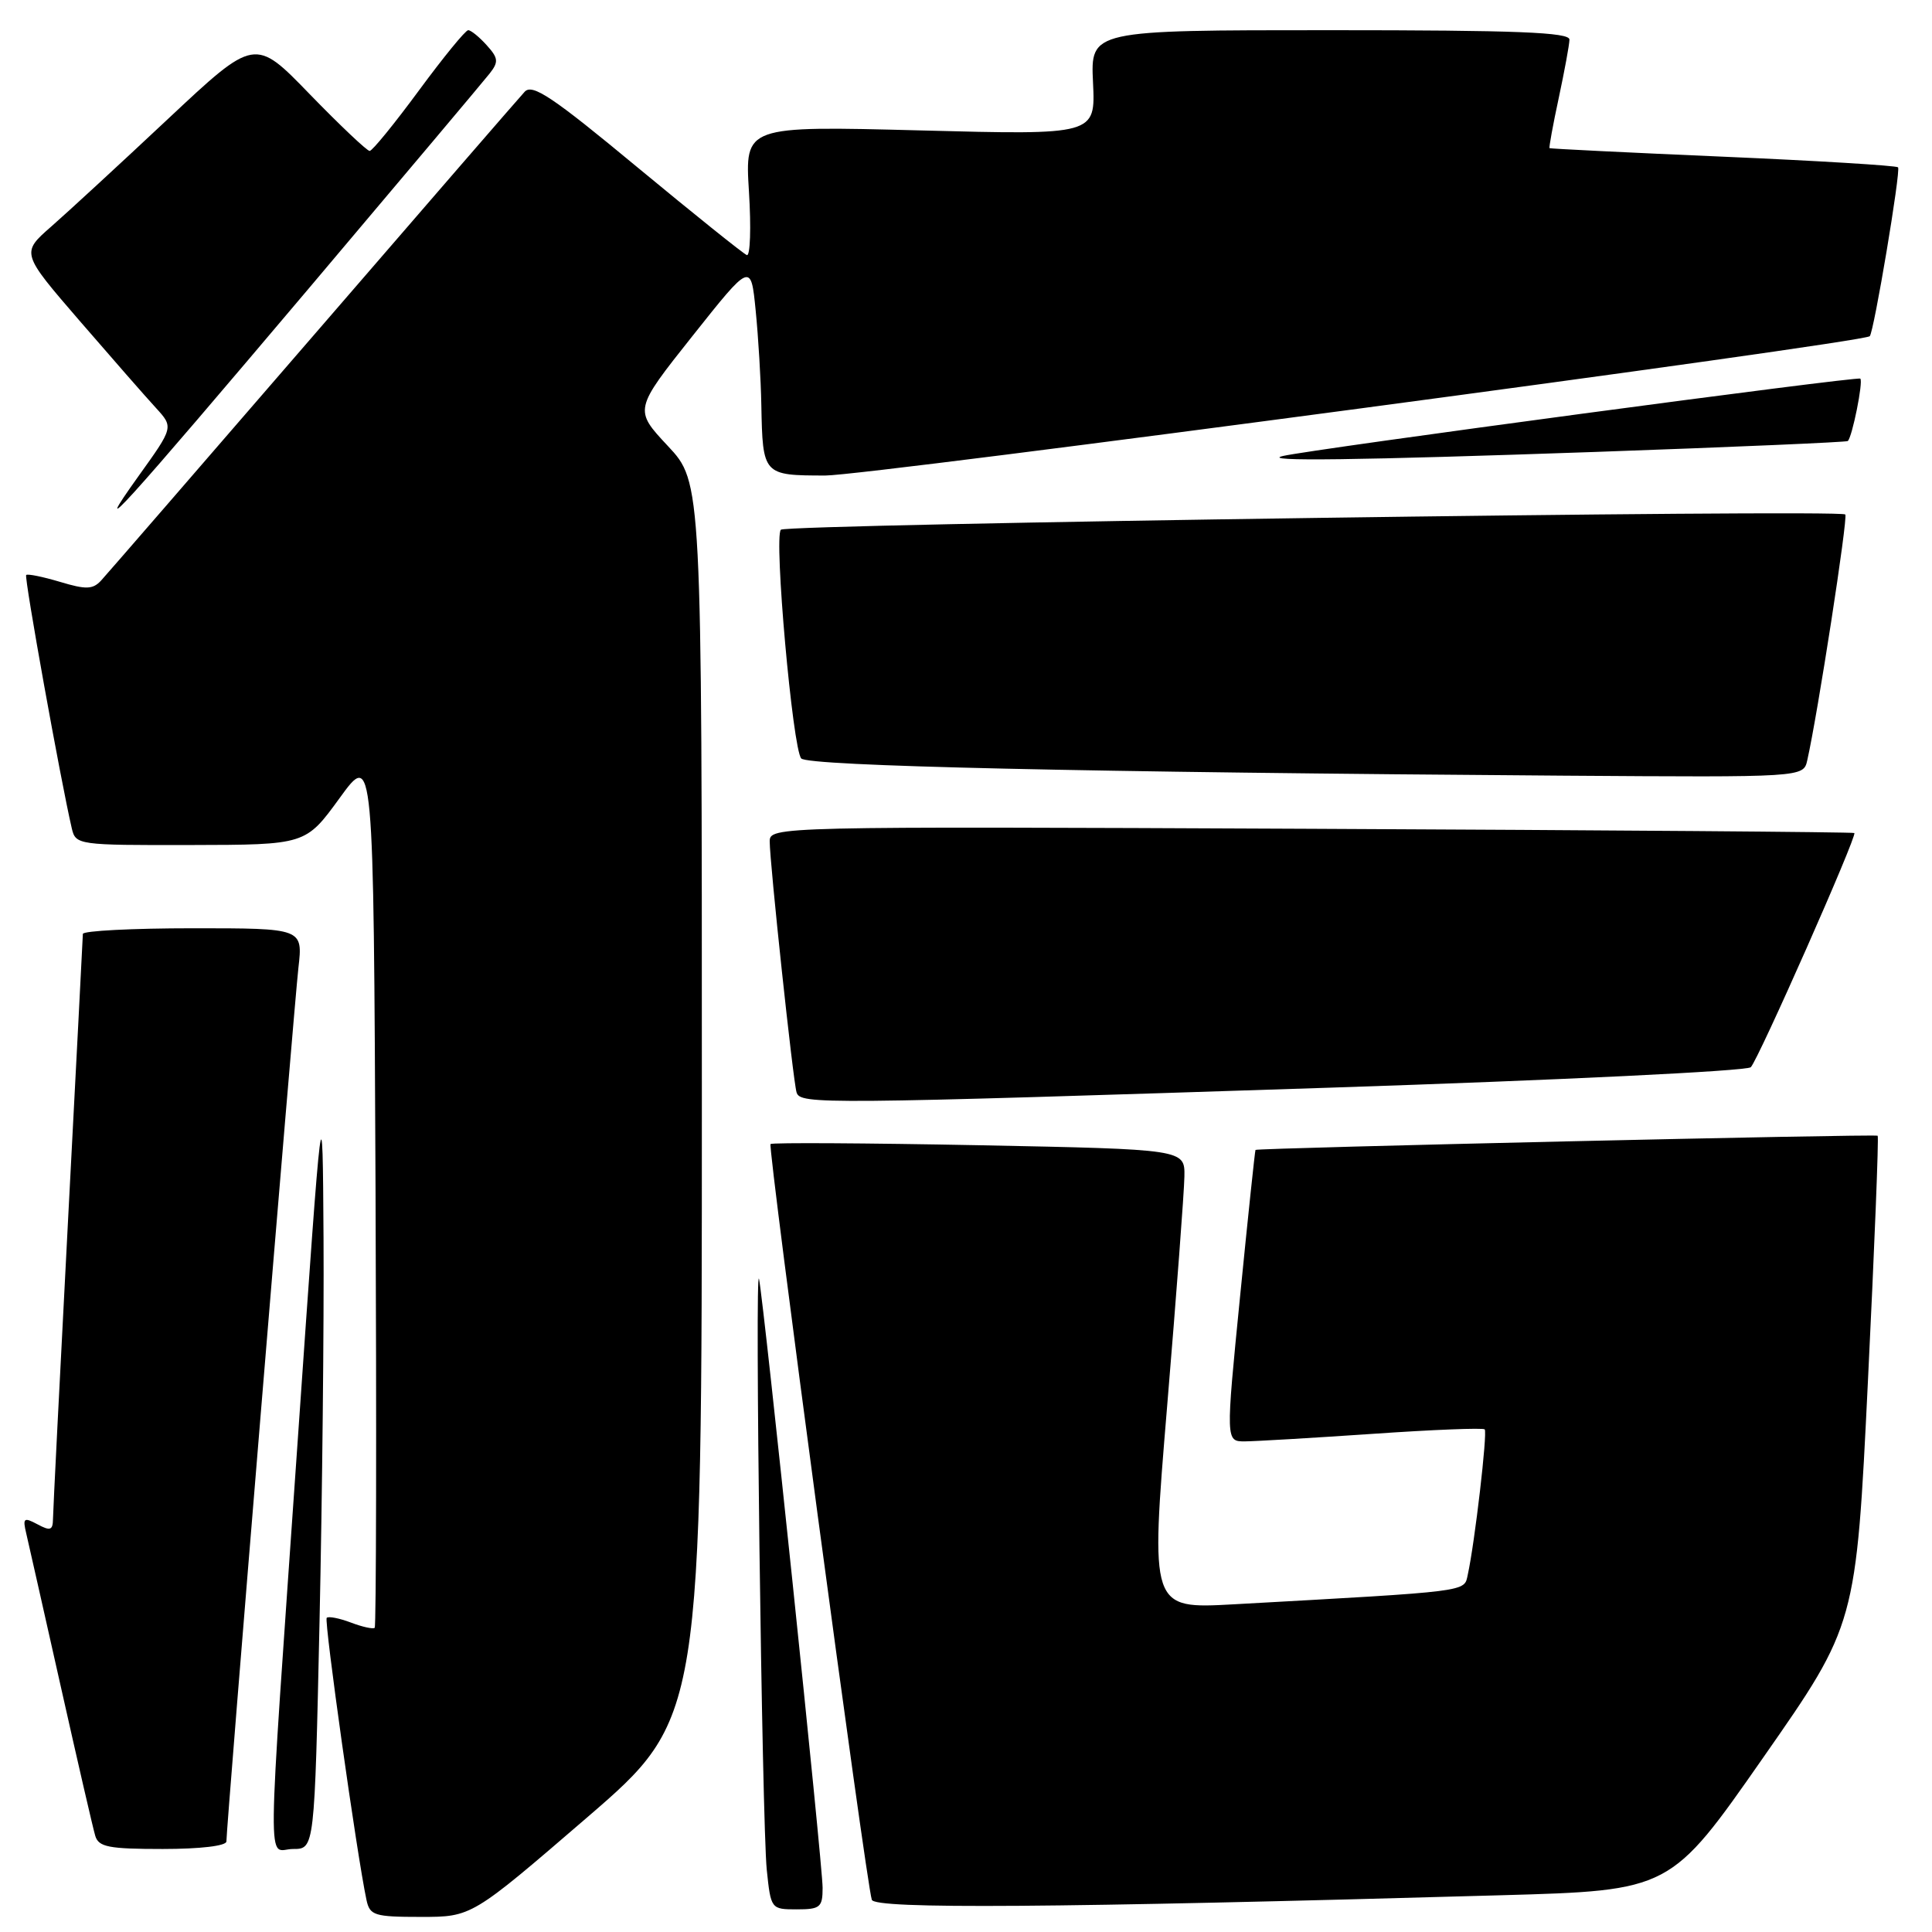 <?xml version="1.0" encoding="UTF-8" standalone="no"?>
<!DOCTYPE svg PUBLIC "-//W3C//DTD SVG 1.1//EN" "http://www.w3.org/Graphics/SVG/1.1/DTD/svg11.dtd" >
<svg xmlns="http://www.w3.org/2000/svg" xmlns:xlink="http://www.w3.org/1999/xlink" version="1.1" viewBox="0 0 256 256">
 <g >
 <path fill="currentColor"
d=" M 77.75 240.86 C 93.00 227.71 93.00 227.71 93.00 145.81 C 93.00 63.91 93.00 63.91 88.50 59.10 C 84.00 54.29 84.00 54.29 91.75 44.53 C 99.50 34.77 99.50 34.77 100.13 41.14 C 100.48 44.64 100.82 50.28 100.88 53.67 C 101.06 62.96 101.10 63.00 109.36 63.01 C 114.95 63.02 246.73 45.44 247.75 44.55 C 248.29 44.08 251.90 22.56 251.50 22.17 C 251.27 21.94 240.82 21.30 228.29 20.76 C 215.76 20.22 205.42 19.71 205.32 19.63 C 205.23 19.55 205.77 16.56 206.54 12.99 C 207.30 9.42 207.95 5.94 207.96 5.25 C 207.99 4.28 201.00 4.00 176.25 4.00 C 144.50 4.00 144.50 4.00 144.83 10.94 C 145.16 17.89 145.16 17.89 121.93 17.28 C 98.70 16.68 98.70 16.68 99.24 25.39 C 99.54 30.18 99.41 33.96 98.96 33.80 C 98.51 33.63 91.98 28.39 84.45 22.16 C 73.20 12.83 70.54 11.05 69.52 12.16 C 68.84 12.89 56.23 27.45 41.50 44.50 C 26.76 61.55 14.12 76.14 13.40 76.92 C 12.30 78.11 11.40 78.14 7.95 77.10 C 5.67 76.42 3.66 76.01 3.47 76.19 C 3.18 76.48 8.04 103.44 9.51 109.75 C 10.03 111.96 10.29 112.00 25.27 111.97 C 40.50 111.94 40.50 111.94 45.00 105.75 C 49.50 99.55 49.50 99.55 49.76 157.43 C 49.90 189.27 49.85 215.48 49.65 215.69 C 49.44 215.89 48.03 215.58 46.50 215.00 C 44.97 214.42 43.53 214.14 43.29 214.37 C 42.92 214.75 47.29 245.80 48.56 251.75 C 49.00 253.81 49.60 254.00 55.77 254.00 C 62.50 254.00 62.50 254.00 77.75 240.86 Z  M 109.00 250.14 C 109.00 247.06 101.25 172.80 100.58 169.50 C 99.99 166.57 100.97 241.57 101.60 247.75 C 102.14 252.96 102.17 253.00 105.57 253.00 C 108.68 253.00 109.00 252.73 109.00 250.14 Z  M 198.92 251.13 C 221.35 250.50 221.35 250.50 233.64 232.88 C 245.94 215.26 245.94 215.26 247.51 183.01 C 248.38 165.27 248.96 150.64 248.80 150.49 C 248.52 150.24 166.65 152.11 166.36 152.37 C 166.29 152.44 165.37 161.16 164.32 171.75 C 162.41 191.00 162.41 191.00 164.96 190.99 C 166.36 190.98 173.99 190.53 181.92 189.99 C 189.85 189.44 196.51 189.18 196.73 189.40 C 197.12 189.78 195.41 204.47 194.49 208.64 C 193.98 210.96 195.12 210.82 163.46 212.58 C 152.42 213.19 152.42 213.19 154.65 186.35 C 155.88 171.58 156.91 157.88 156.94 155.89 C 157.00 152.29 157.00 152.29 129.75 151.75 C 114.76 151.46 102.32 151.39 102.10 151.59 C 101.70 151.97 114.75 249.42 115.52 251.73 C 115.93 252.98 139.57 252.81 198.92 251.13 Z  M 30.00 244.00 C 30.00 242.01 38.96 133.37 39.54 128.25 C 40.14 123.00 40.14 123.00 25.57 123.00 C 17.56 123.00 10.99 123.34 10.98 123.75 C 10.97 124.16 10.08 141.38 9.00 162.00 C 7.92 182.62 7.03 200.30 7.02 201.29 C 7.00 202.77 6.66 202.89 4.97 201.98 C 3.15 201.01 2.99 201.14 3.48 203.20 C 3.77 204.46 5.84 213.60 8.06 223.50 C 10.28 233.40 12.33 242.29 12.62 243.25 C 13.06 244.74 14.40 245.00 21.57 245.00 C 26.53 245.00 30.00 244.59 30.00 244.00 Z  M 42.34 214.84 C 42.70 198.25 42.94 175.41 42.87 164.09 C 42.74 143.50 42.74 143.50 39.44 191.00 C 35.29 250.80 35.36 245.00 38.84 245.00 C 41.68 245.00 41.68 245.00 42.34 214.84 Z  M 176.29 144.12 C 206.42 143.13 231.48 141.92 231.99 141.41 C 232.98 140.42 246.10 110.76 245.71 110.38 C 245.58 110.25 213.19 110.00 173.74 109.82 C 102.56 109.50 102.00 109.52 101.99 111.50 C 101.99 114.29 105.08 143.22 105.55 144.75 C 106.05 146.35 108.59 146.33 176.29 144.12 Z  M 239.47 100.75 C 240.85 94.67 244.89 68.55 244.51 68.17 C 243.78 67.45 104.22 69.45 103.47 70.19 C 102.52 71.14 105.03 99.26 106.17 100.50 C 107.10 101.51 143.57 102.33 207.23 102.78 C 238.96 103.00 238.96 103.00 239.47 100.75 Z  M 41.10 38.00 C 53.42 23.42 64.13 10.70 64.89 9.73 C 66.09 8.20 66.03 7.69 64.48 5.98 C 63.50 4.89 62.40 4.00 62.04 4.00 C 61.68 4.00 58.74 7.60 55.50 12.00 C 52.26 16.40 49.33 20.00 48.98 20.00 C 48.63 20.00 45.06 16.62 41.05 12.49 C 33.77 4.97 33.77 4.97 22.28 15.74 C 15.97 21.66 9.00 28.08 6.80 30.01 C 2.79 33.52 2.79 33.52 10.55 42.51 C 14.82 47.45 19.37 52.65 20.66 54.05 C 23.00 56.61 23.00 56.61 18.38 63.05 C 11.61 72.51 16.10 67.56 41.10 38.00 Z  M 211.50 59.88 C 229.65 59.24 244.65 58.59 244.84 58.44 C 245.42 57.95 246.91 50.57 246.50 50.17 C 246.16 49.83 173.90 59.51 170.00 60.42 C 166.83 61.16 179.72 60.99 211.50 59.88 Z "/>
</g>
</svg>
